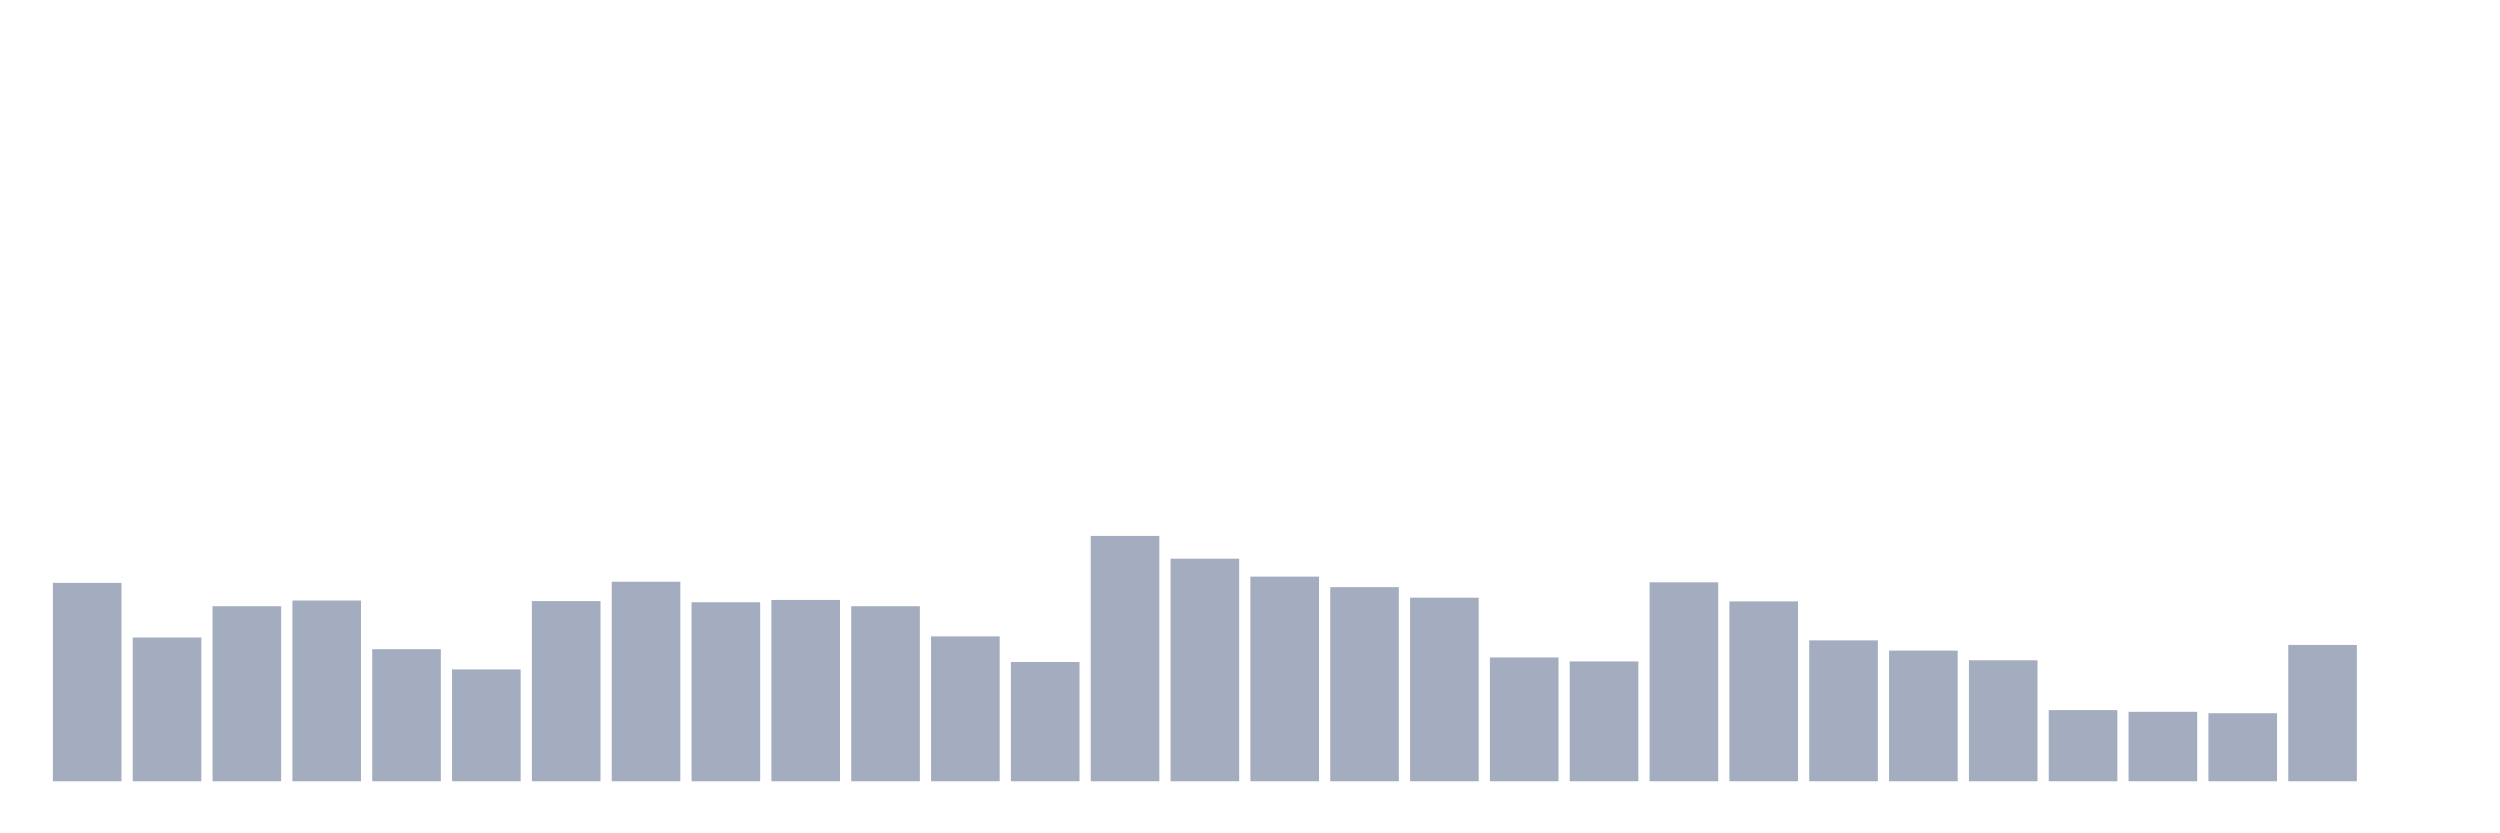 <svg xmlns="http://www.w3.org/2000/svg" viewBox="0 0 480 160"><g transform="translate(10,10)"><rect class="bar" x="0.153" width="13.175" y="101.913" height="38.087" fill="rgb(164,173,192)"></rect><rect class="bar" x="15.482" width="13.175" y="112.404" height="27.596" fill="rgb(164,173,192)"></rect><rect class="bar" x="30.81" width="13.175" y="106.393" height="33.607" fill="rgb(164,173,192)"></rect><rect class="bar" x="46.138" width="13.175" y="105.301" height="34.699" fill="rgb(164,173,192)"></rect><rect class="bar" x="61.466" width="13.175" y="114.645" height="25.355" fill="rgb(164,173,192)"></rect><rect class="bar" x="76.794" width="13.175" y="118.525" height="21.475" fill="rgb(164,173,192)"></rect><rect class="bar" x="92.123" width="13.175" y="105.41" height="34.59" fill="rgb(164,173,192)"></rect><rect class="bar" x="107.451" width="13.175" y="101.694" height="38.306" fill="rgb(164,173,192)"></rect><rect class="bar" x="122.779" width="13.175" y="105.628" height="34.372" fill="rgb(164,173,192)"></rect><rect class="bar" x="138.107" width="13.175" y="105.191" height="34.809" fill="rgb(164,173,192)"></rect><rect class="bar" x="153.436" width="13.175" y="106.393" height="33.607" fill="rgb(164,173,192)"></rect><rect class="bar" x="168.764" width="13.175" y="112.186" height="27.814" fill="rgb(164,173,192)"></rect><rect class="bar" x="184.092" width="13.175" y="117.104" height="22.896" fill="rgb(164,173,192)"></rect><rect class="bar" x="199.42" width="13.175" y="92.896" height="47.104" fill="rgb(164,173,192)"></rect><rect class="bar" x="214.748" width="13.175" y="97.268" height="42.732" fill="rgb(164,173,192)"></rect><rect class="bar" x="230.077" width="13.175" y="100.71" height="39.29" fill="rgb(164,173,192)"></rect><rect class="bar" x="245.405" width="13.175" y="102.732" height="37.268" fill="rgb(164,173,192)"></rect><rect class="bar" x="260.733" width="13.175" y="104.754" height="35.246" fill="rgb(164,173,192)"></rect><rect class="bar" x="276.061" width="13.175" y="116.23" height="23.77" fill="rgb(164,173,192)"></rect><rect class="bar" x="291.39" width="13.175" y="116.995" height="23.005" fill="rgb(164,173,192)"></rect><rect class="bar" x="306.718" width="13.175" y="101.803" height="38.197" fill="rgb(164,173,192)"></rect><rect class="bar" x="322.046" width="13.175" y="105.464" height="34.536" fill="rgb(164,173,192)"></rect><rect class="bar" x="337.374" width="13.175" y="112.951" height="27.049" fill="rgb(164,173,192)"></rect><rect class="bar" x="352.702" width="13.175" y="114.918" height="25.082" fill="rgb(164,173,192)"></rect><rect class="bar" x="368.031" width="13.175" y="116.776" height="23.224" fill="rgb(164,173,192)"></rect><rect class="bar" x="383.359" width="13.175" y="126.339" height="13.661" fill="rgb(164,173,192)"></rect><rect class="bar" x="398.687" width="13.175" y="126.667" height="13.333" fill="rgb(164,173,192)"></rect><rect class="bar" x="414.015" width="13.175" y="126.94" height="13.06" fill="rgb(164,173,192)"></rect><rect class="bar" x="429.344" width="13.175" y="113.825" height="26.175" fill="rgb(164,173,192)"></rect><rect class="bar" x="444.672" width="13.175" y="140" height="0" fill="rgb(164,173,192)"></rect></g></svg>